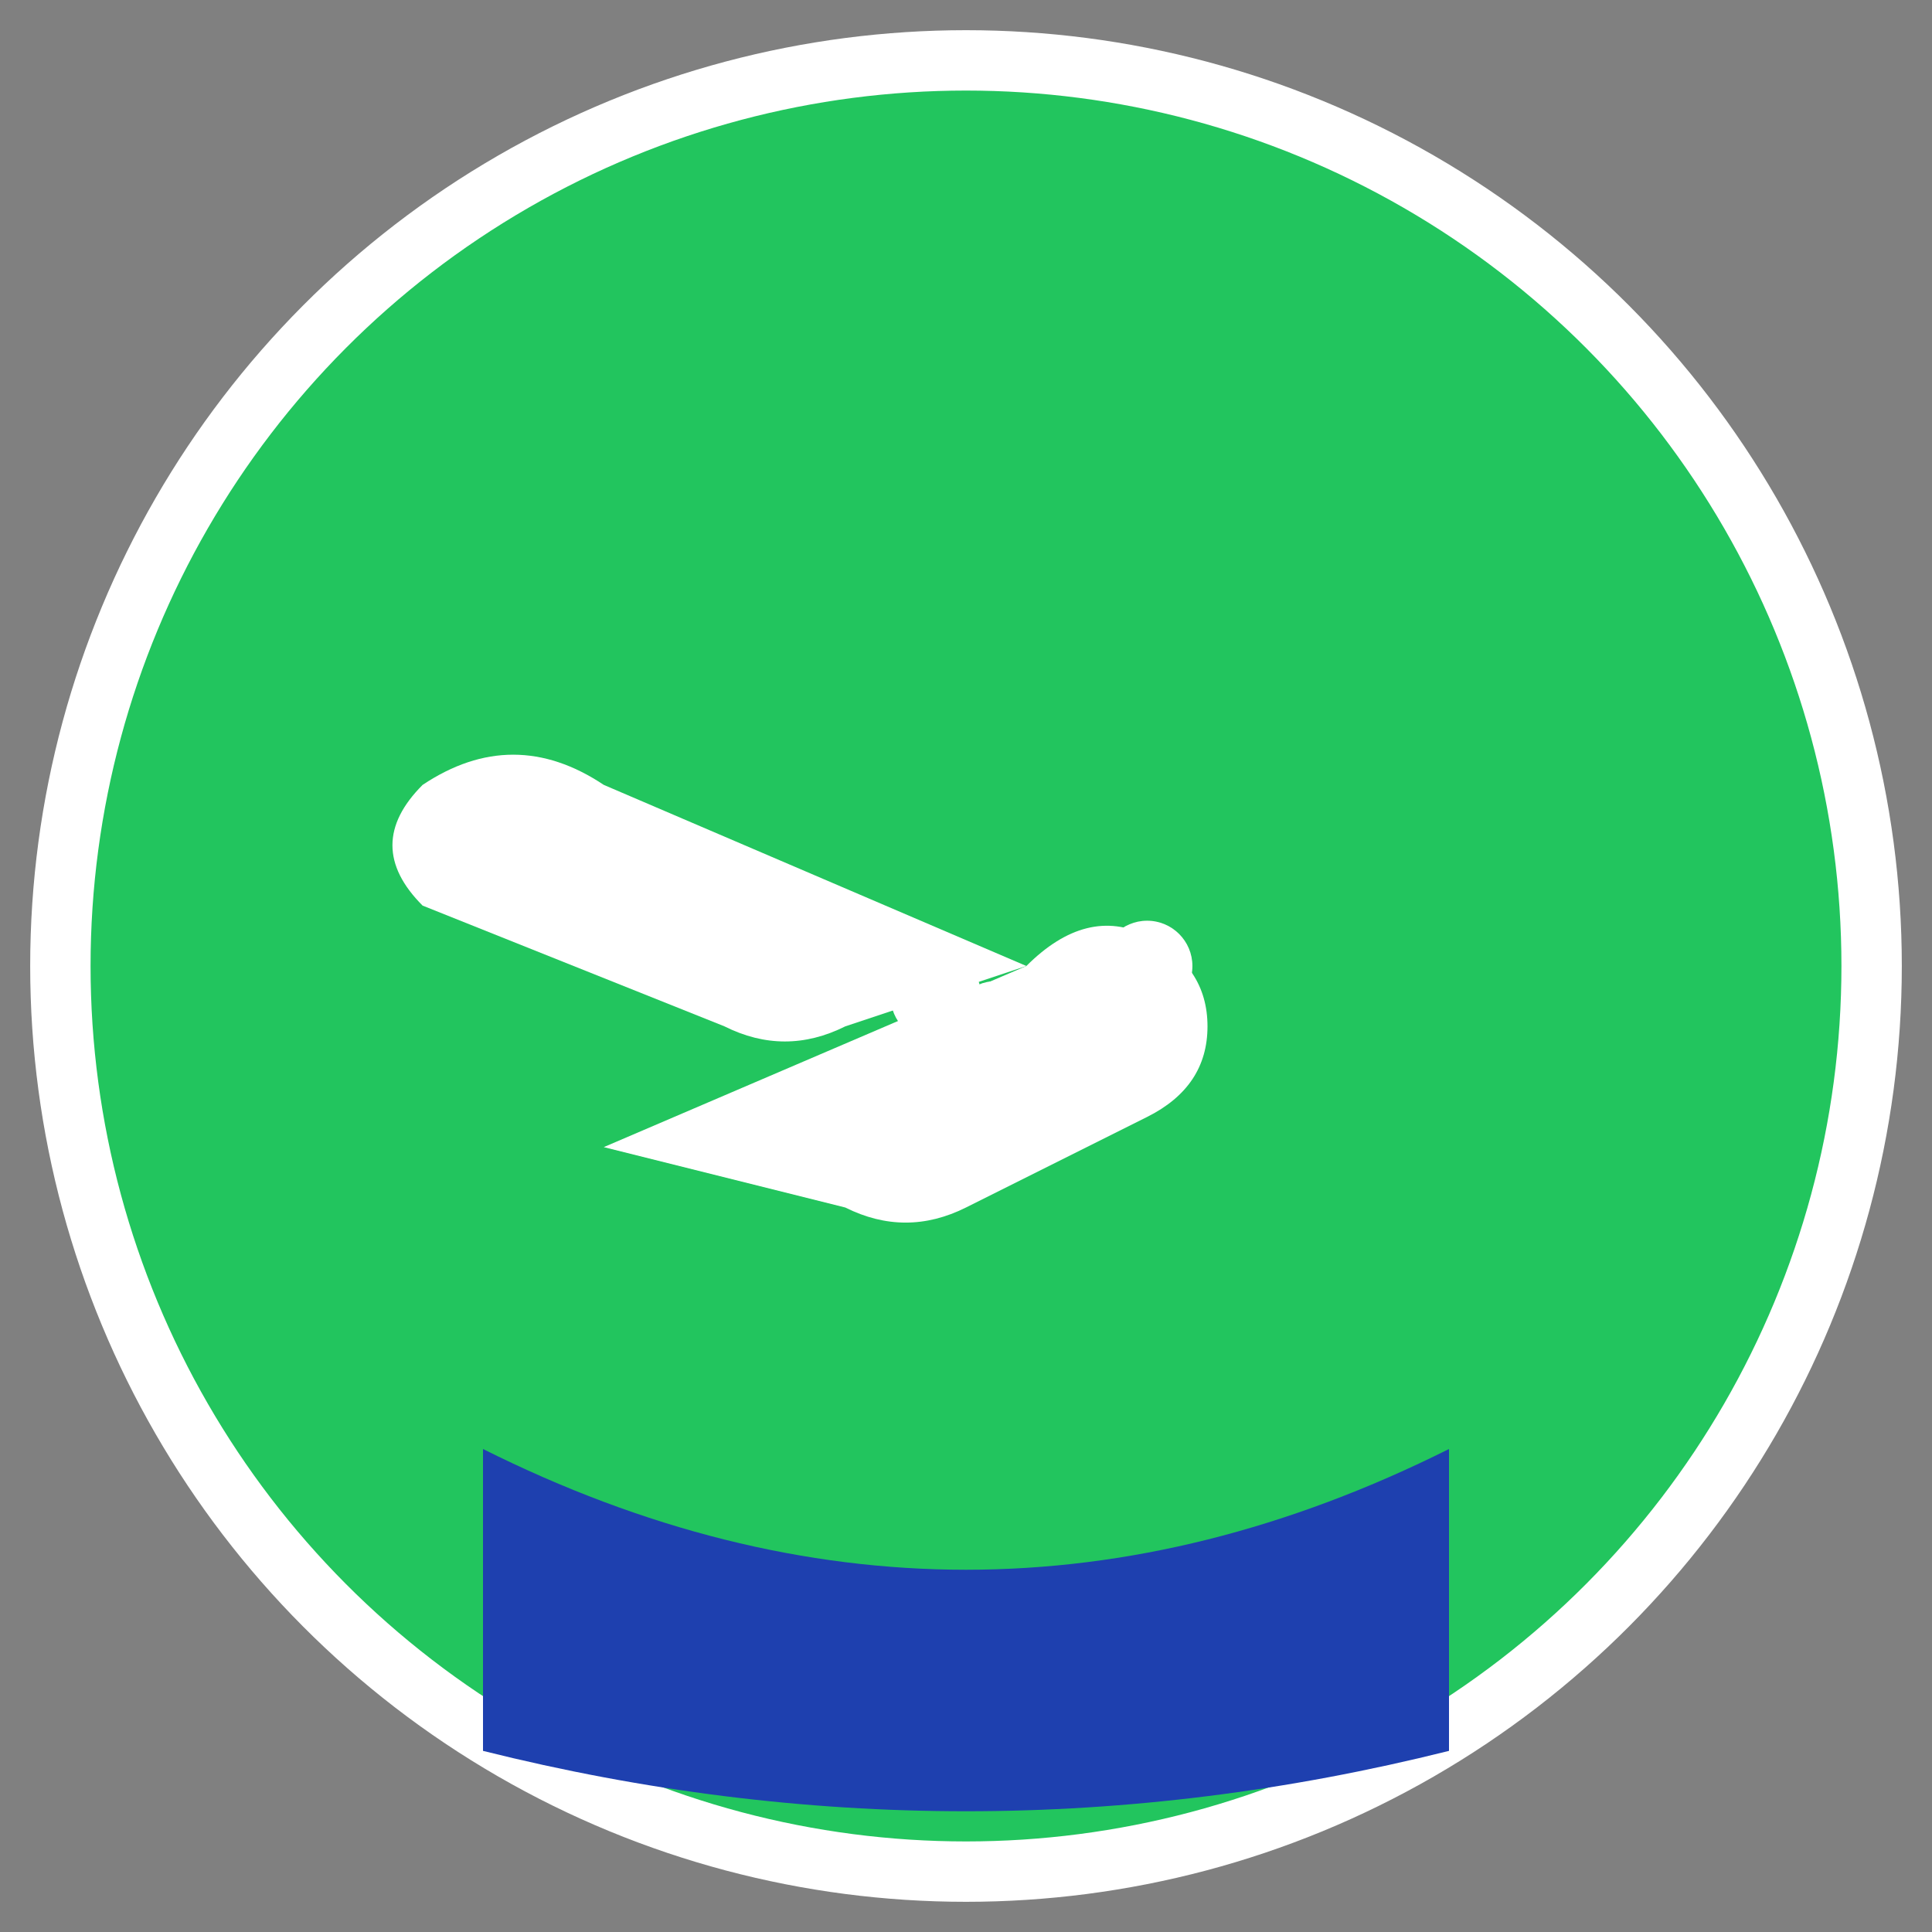 <svg xmlns="http://www.w3.org/2000/svg" viewBox="0 0 64 64" width="64" height="64">
  <rect x="0" y="0" width="64" height="64" fill="#808080" stroke="none"/>
  <!-- Clean circular background -->
  <circle cx="32" cy="32" r="30" fill="#22c55e" stroke="#ffffff" stroke-width="2"/>
  
  <!-- Simple handshake icon -->
  <g transform="translate(32,32)" fill="#ffffff">
    <!-- Left hand -->
    <path d="M-12,-6 Q-15,-8 -18,-6 Q-20,-4 -18,-2 L-8,2 Q-6,3 -4,2 L2,0"/>
    
    <!-- Right hand -->
    <path d="M2,0 Q4,-2 6,-1 Q8,0 8,2 Q8,4 6,5 L0,8 Q-2,9 -4,8 L-12,6"/>
    
    <!-- Connection points -->
    <circle cx="-1" cy="1" r="1.5"/>
    <circle cx="1" cy="2" r="1.5"/>
    <circle cx="4" cy="1" r="1.5"/>
    <circle cx="6" cy="0" r="1.5"/>
  </g>
  
  <!-- Location pin bottom -->
  <path d="M 16 48 Q 32 56 48 48 L 48 58 Q 32 62 16 58 Z" fill="#1e40af"/>
</svg>